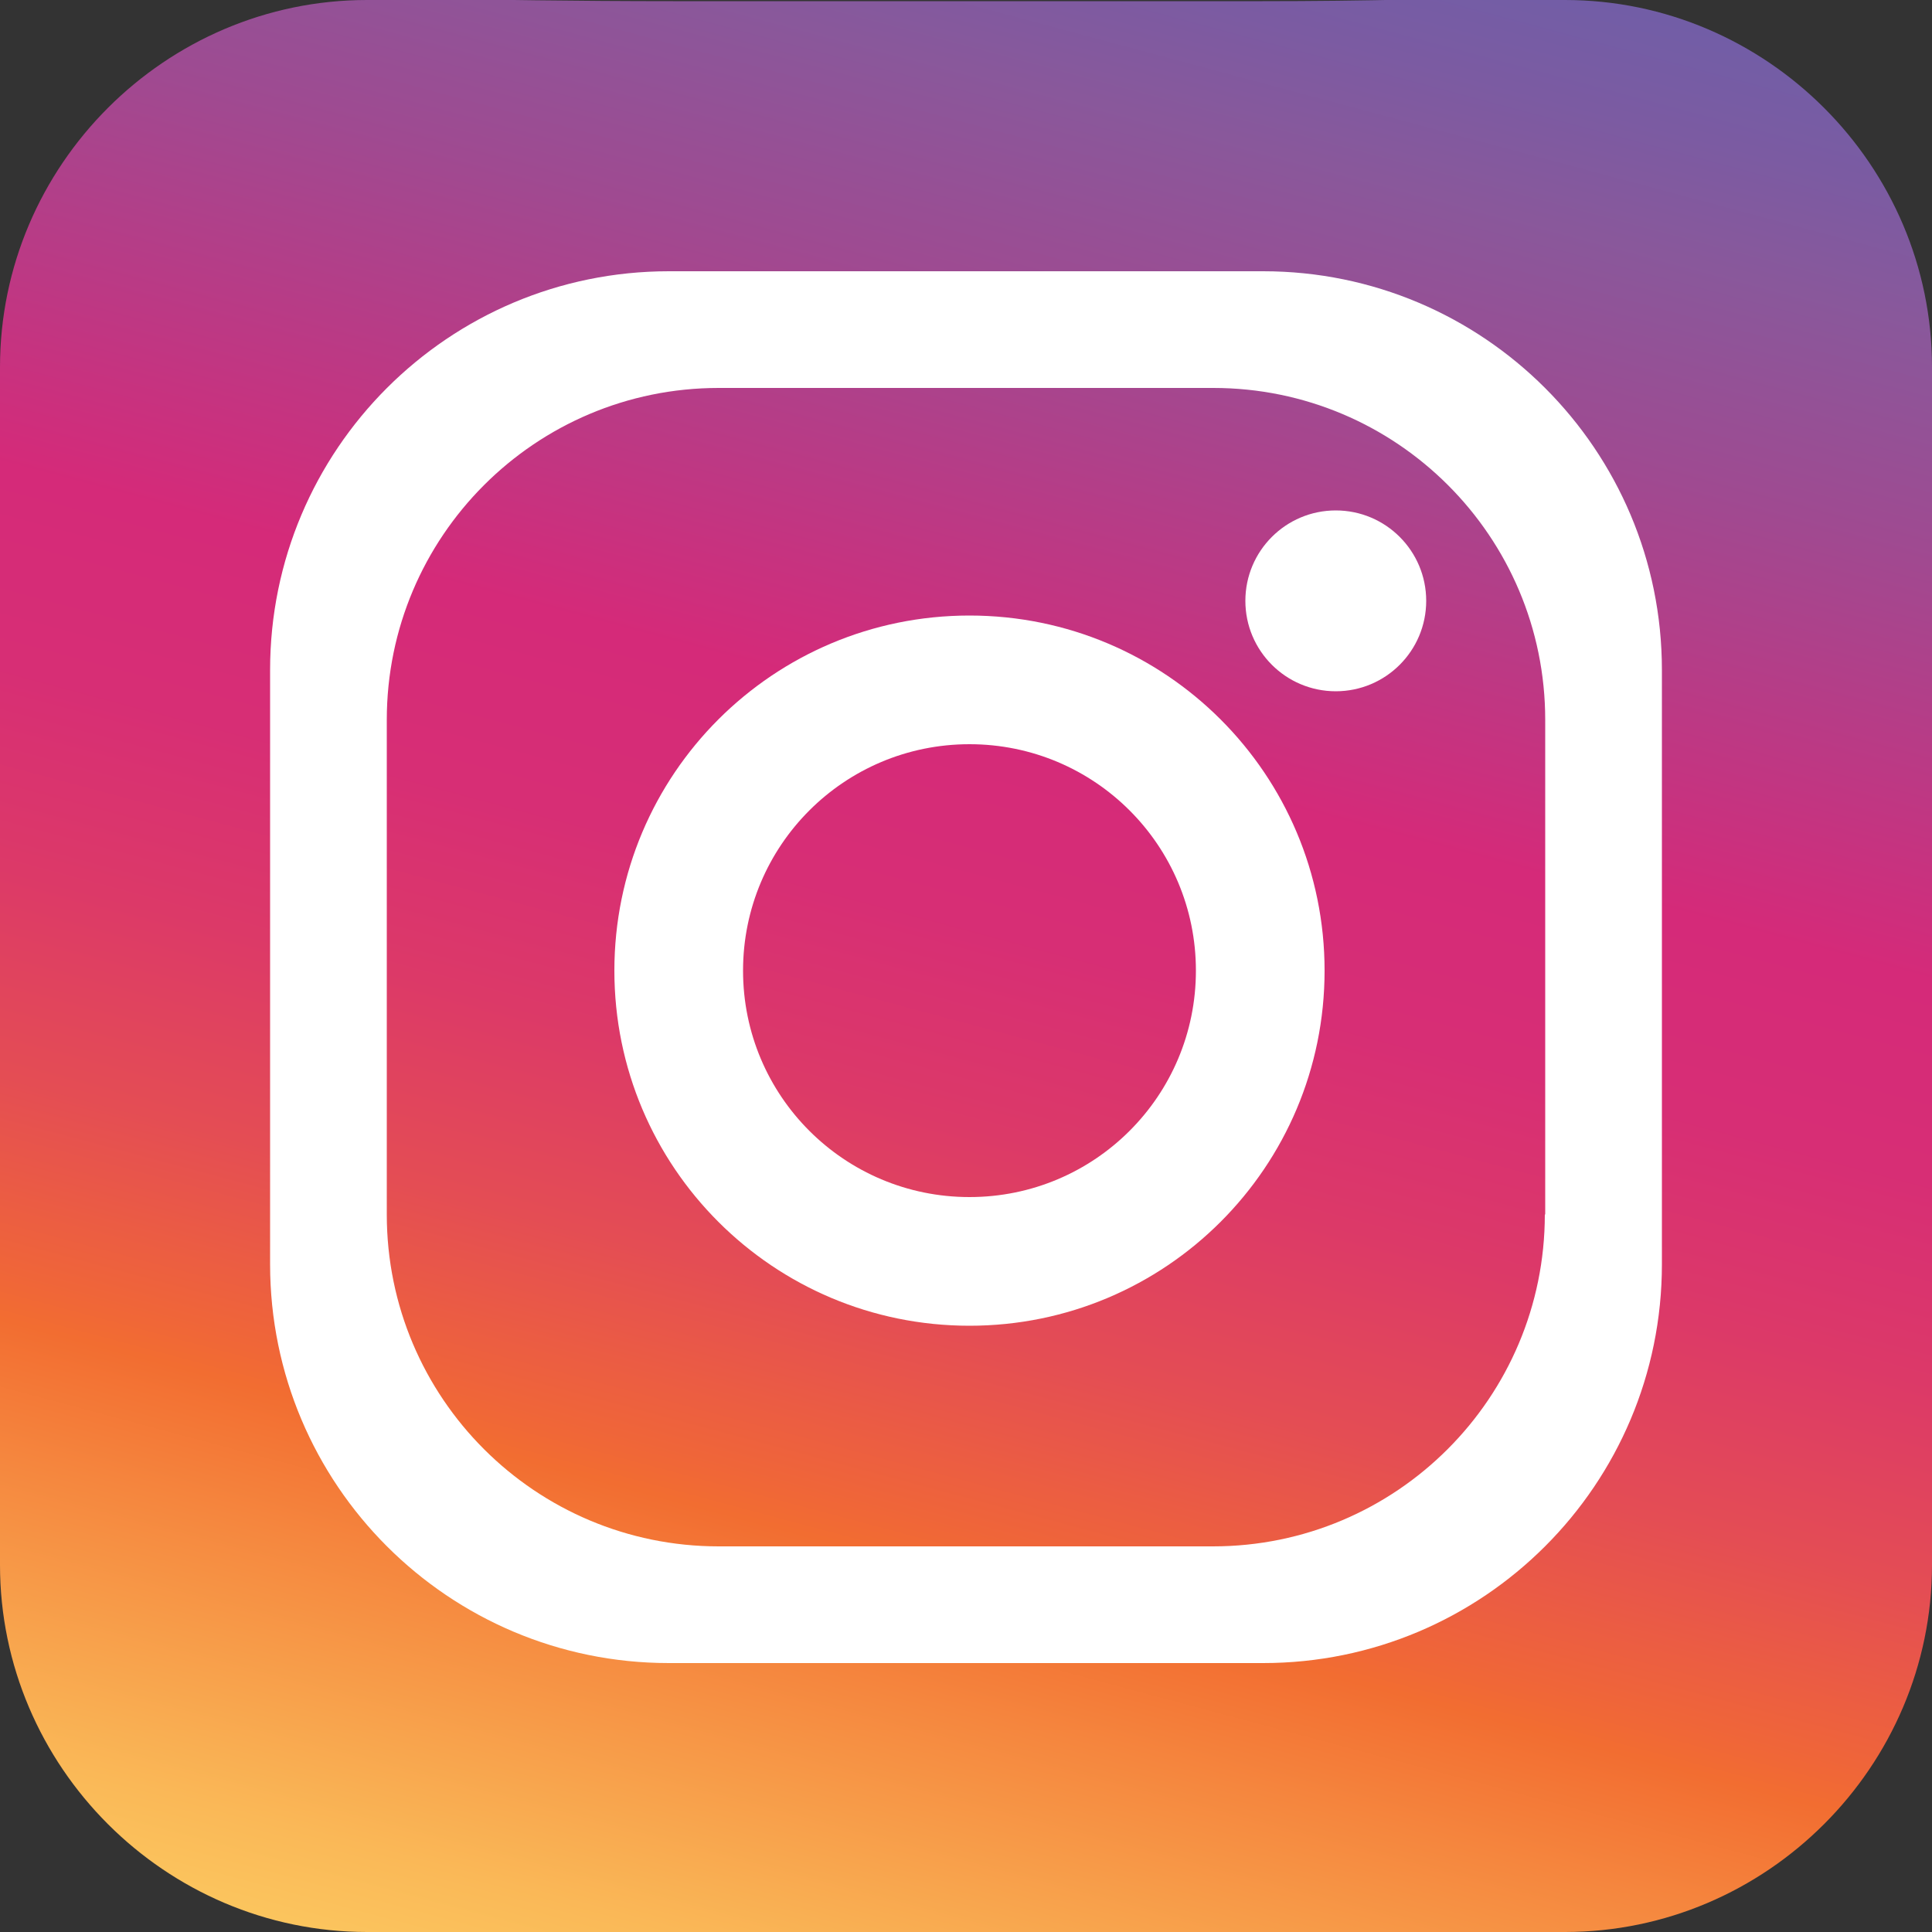 <svg id="レイヤー_1" xmlns="http://www.w3.org/2000/svg" xmlns:xlink="http://www.w3.org/1999/xlink" viewBox="0 0 500 500"><rect x="0" y="0" width="500" height="500" fill="#333333" stroke="none"/><style>.st0{fill:url(#SVGID_3_)}.st0,.st1{clip-path:url(#SVGID_2_)}.st2{fill:#FFF}</style><defs><path id="SVGID_1_" d="M405 500H95c-52.2 0-95-42.8-95-95V95C0 42.8 42.8 0 95 0h310c52.2 0 95 42.8 95 95v310c0 52.2-42.8 95-95 95z"/></defs><clipPath id="SVGID_2_"><use xlink:href="#SVGID_1_" overflow="visible"/></clipPath><linearGradient id="SVGID_3_" gradientUnits="userSpaceOnUse" x1="173.874" y1="-37.065" x2="328.72" y2="540.827" gradientTransform="matrix(1 0 0 -1 0 500)"><stop offset="0" stop-color="#fccb61"/><stop offset=".061" stop-color="#fab857"/><stop offset=".184" stop-color="#f5863e"/><stop offset=".241" stop-color="#f26d31"/><stop offset=".256" stop-color="#f06737"/><stop offset=".343" stop-color="#e44d54"/><stop offset=".43" stop-color="#dc3968"/><stop offset=".515" stop-color="#d72e75"/><stop offset=".598" stop-color="#d52a79"/><stop offset=".779" stop-color="#9f4a91"/><stop offset=".872" stop-color="#89589b"/><stop offset=".925" stop-color="#7b5ba2"/><stop offset="1" stop-color="#6c5fa9"/></linearGradient><path class="st0" d="M175.5 500.3h149.9C529 500.3 500 541 500 323.1V173.6C500-40 541 .3 326.7.3H174.2C-30 .3 0-24 0 174.4v147.7C0 530-27 500.3 175.5 500.3z"/><g class="st1"><path class="st2" d="M326.9 70.2H173.1c-57 0-103.2 46.2-103.2 103.2v153.8c0 57 46.2 103.2 103.2 103.2h153.8c57 0 103.2-46.2 103.2-103.2V173.4c0-57-46.2-103.2-103.2-103.2zm72.9 244.1c0 47.4-38.4 85.9-85.9 85.9H186c-47.4 0-85.9-38.4-85.9-85.9v-128c0-47.4 38.4-85.9 85.9-85.9h128c47.4 0 85.9 38.4 85.9 85.9v128h-.1z"/><path class="st2" d="M250.9 159.3c-50.8 0-91.9 41.1-91.9 91.9s41.1 91.9 91.9 91.9 91.9-41.1 91.9-91.9-41.1-91.9-91.9-91.9zm0 150.5c-32.4 0-58.6-26.2-58.6-58.6s26.2-58.6 58.6-58.6 58.6 26.2 58.6 58.6-26.2 58.6-58.6 58.6z"/><circle class="st2" cx="345.7" cy="155.5" r="23.4"/></g></svg>
